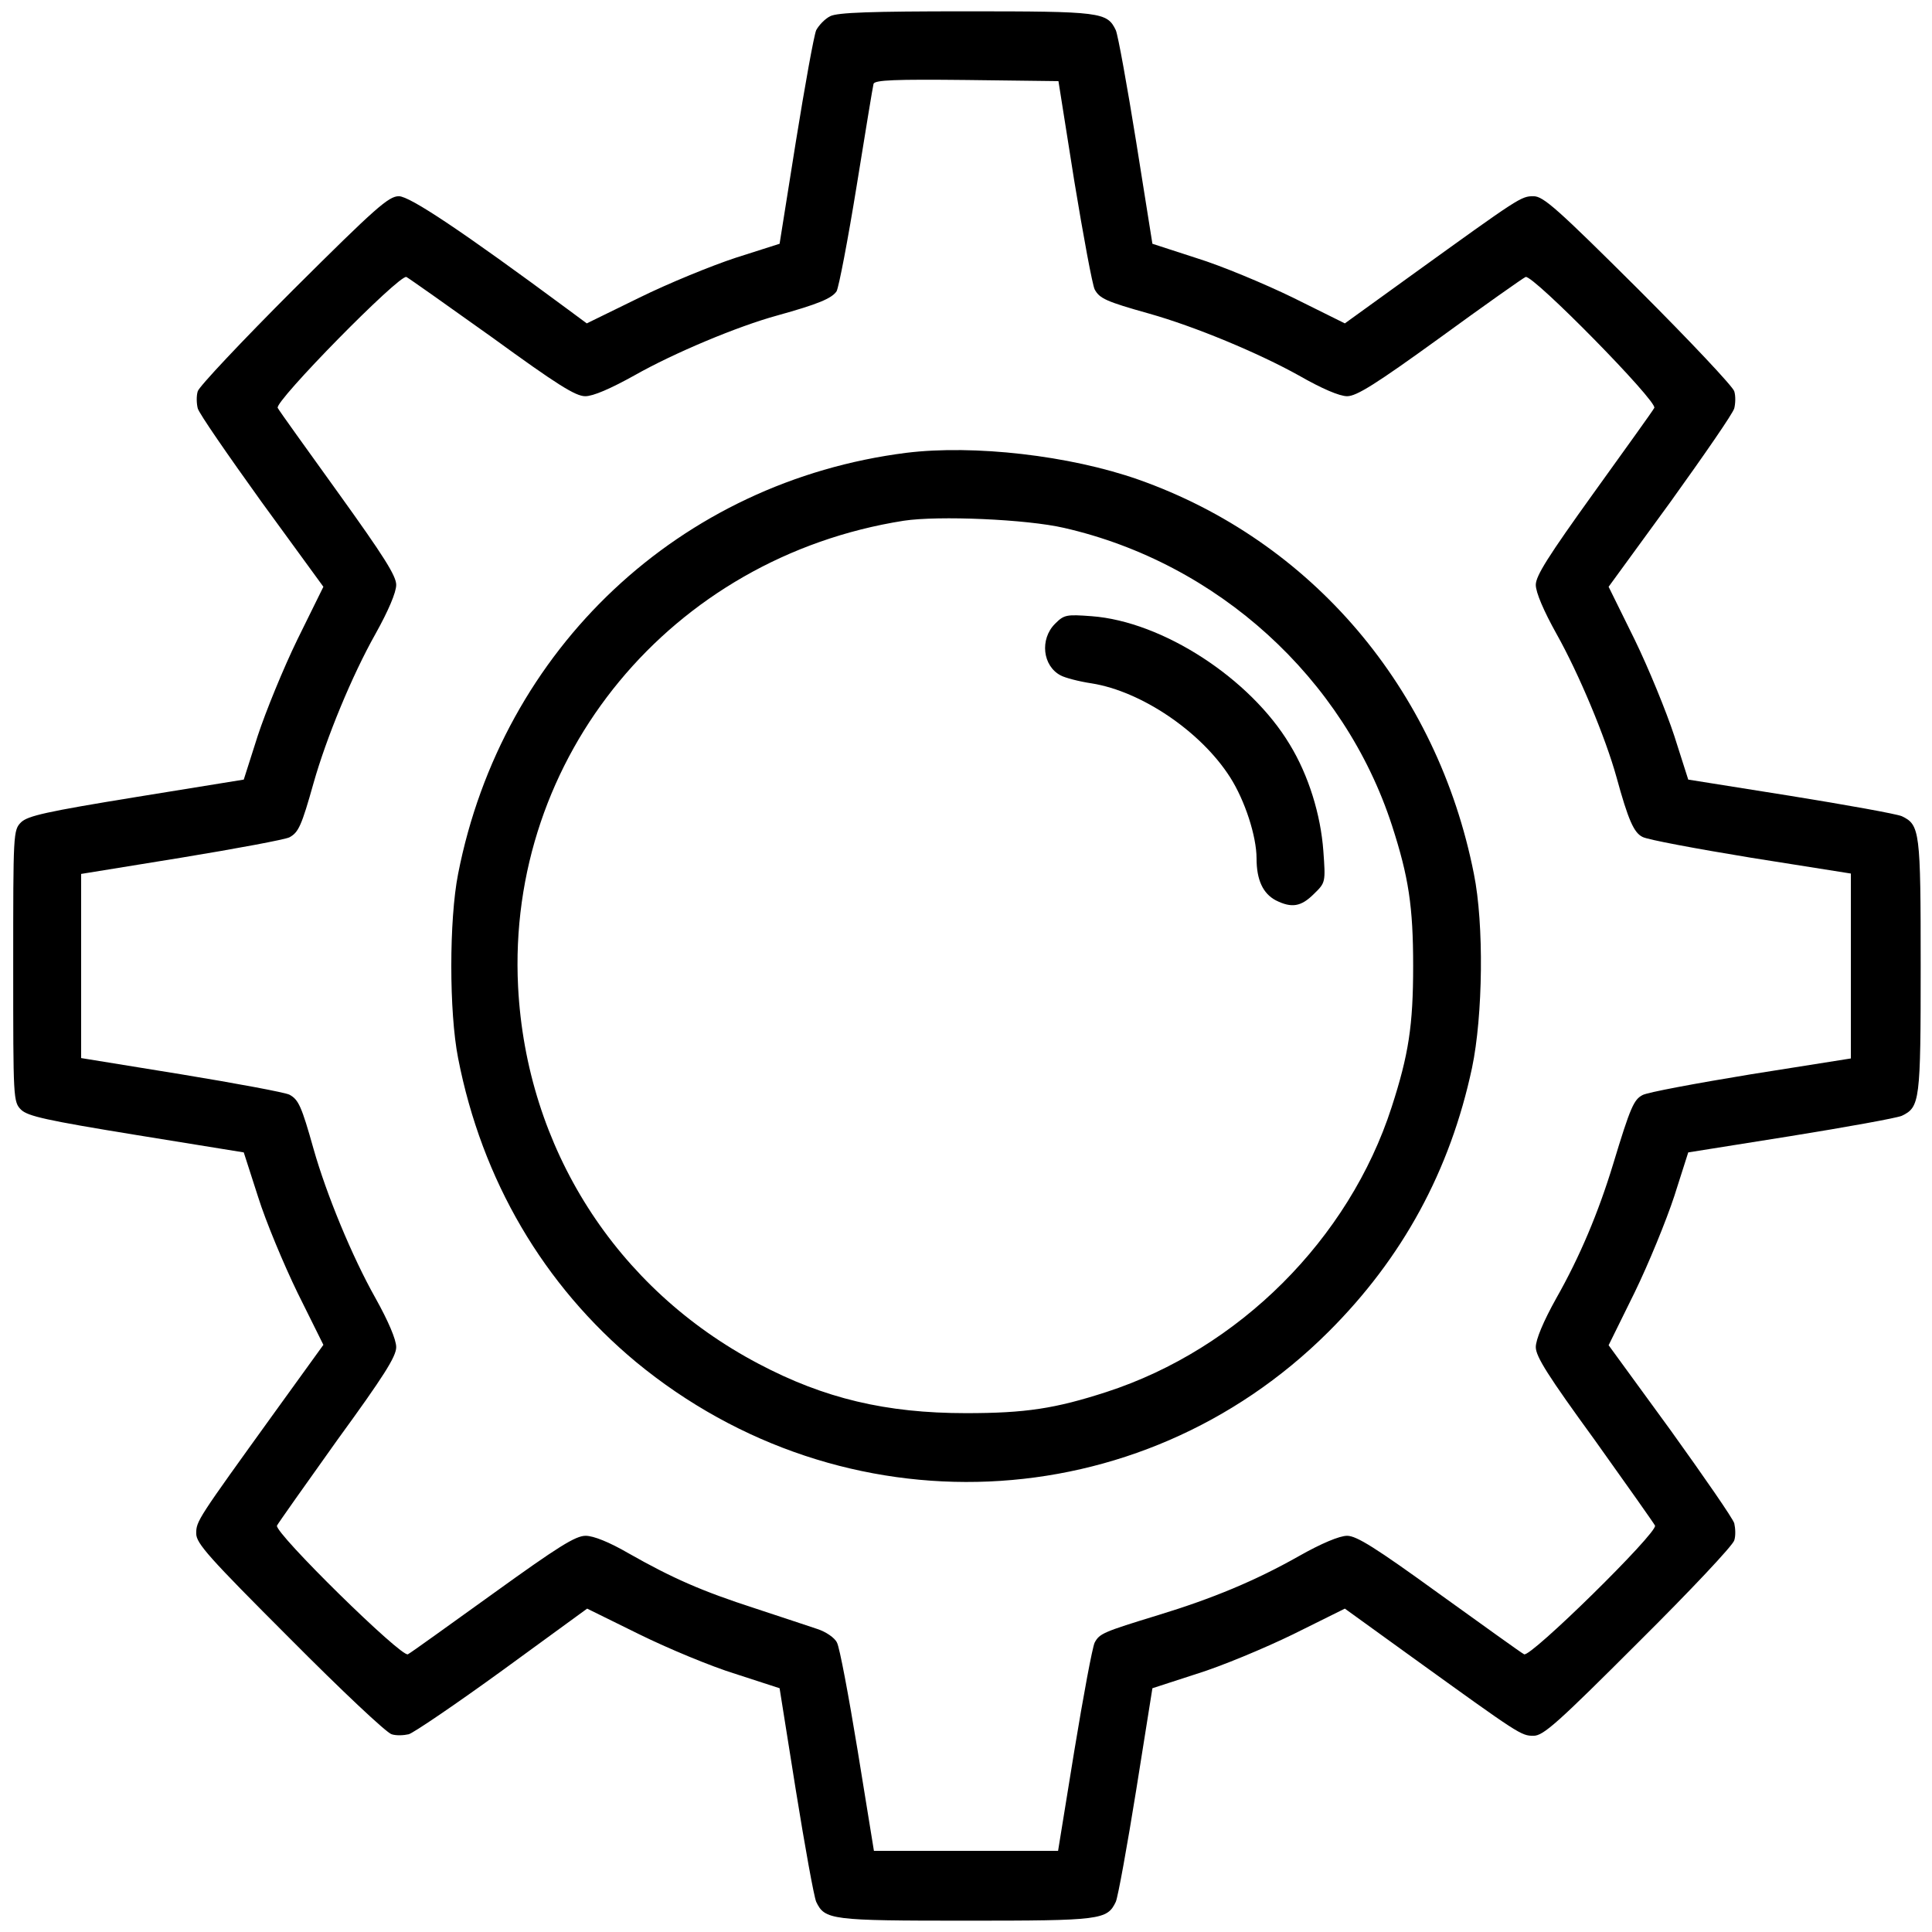 <?xml version="1.0" standalone="no"?>
<!DOCTYPE svg PUBLIC "-//W3C//DTD SVG 20010904//EN"
 "http://www.w3.org/TR/2001/REC-SVG-20010904/DTD/svg10.dtd">
<svg version="1.0" xmlns="http://www.w3.org/2000/svg"
 width="512pt" height="512pt" viewBox="0 0 512 512"
 preserveAspectRatio="xMidYMid meet">

<g transform="translate(0,512) scale(0.1,-0.1)"
fill="#000000" stroke="none">
<path d="M2200 5077 c-14 -7 -30 -24 -37 -37 -6 -14 -30 -147 -54 -296 l-43
-270 -116 -37 c-64 -21 -179 -68 -256 -106 l-139 -68 -50 37 c-281 208 -419
300 -448 300 -27 0 -61 -30 -279 -247 -137 -137 -251 -258 -254 -270 -4 -13
-3 -33 0 -45 3 -13 80 -124 169 -248 l164 -225 -69 -140 c-37 -76 -84 -191
-105 -255 l-37 -116 -284 -46 c-240 -39 -288 -50 -306 -67 -21 -21 -21 -28
-21 -381 0 -353 0 -360 21 -381 18 -17 66 -28 306 -67 l284 -46 38 -118 c20
-64 68 -179 105 -255 l68 -137 -130 -180 c-204 -283 -207 -287 -207 -320 0
-26 33 -63 248 -278 136 -137 257 -251 270 -254 12 -4 32 -3 45 0 12 3 124 79
248 169 l225 164 138 -68 c75 -37 190 -85 255 -105 l117 -38 43 -270 c24 -149
48 -282 54 -296 23 -48 39 -50 397 -50 358 0 374 2 397 50 6 14 30 147 54 296
l43 270 117 38 c65 20 180 68 256 105 l137 68 180 -130 c283 -204 287 -207
320 -207 26 0 63 33 278 248 137 136 251 257 254 270 4 12 3 32 0 45 -3 12
-80 123 -169 247 l-164 225 69 140 c37 76 84 191 105 255 l37 116 270 43 c149
24 282 48 296 54 48 23 50 39 50 397 0 358 -2 374 -50 397 -14 6 -147 30 -296
54 l-270 43 -37 116 c-21 64 -68 179 -105 255 l-69 140 164 225 c89 124 166
235 169 248 3 12 4 32 0 45 -3 12 -117 133 -254 270 -215 214 -252 247 -278
247 -33 0 -37 -3 -320 -207 l-180 -130 -137 68 c-76 37 -191 85 -256 105
l-117 38 -43 270 c-24 149 -48 282 -54 296 -23 48 -39 50 -397 50 -250 0 -341
-3 -360 -13z m647 -437 c24 -146 48 -275 54 -287 13 -24 30 -32 144 -64 121
-34 289 -104 397 -164 61 -35 108 -55 128 -55 25 0 76 32 246 155 118 86 220
158 227 161 19 7 351 -331 341 -347 -4 -8 -77 -109 -161 -226 -120 -167 -153
-219 -153 -243 0 -20 21 -69 55 -130 59 -105 130 -275 159 -380 31 -113 46
-147 69 -158 12 -7 141 -31 287 -55 l265 -42 0 -245 0 -245 -265 -42 c-146
-24 -275 -48 -287 -55 -23 -12 -32 -31 -78 -183 -39 -128 -88 -245 -151 -356
-34 -61 -54 -109 -54 -129 0 -25 33 -77 156 -246 85 -119 157 -221 160 -227 7
-19 -331 -351 -347 -341 -8 4 -109 77 -226 161 -167 121 -218 153 -243 153
-20 0 -68 -20 -128 -54 -115 -65 -228 -112 -372 -156 -147 -45 -156 -49 -169
-73 -6 -12 -30 -141 -54 -287 l-43 -265 -244 0 -244 0 -43 265 c-24 146 -48
275 -55 287 -6 13 -30 29 -52 36 -23 8 -97 32 -166 55 -139 45 -217 79 -335
146 -50 29 -92 46 -113 46 -27 0 -73 -29 -245 -153 -117 -84 -218 -157 -226
-161 -16 -10 -354 322 -347 341 3 6 75 108 160 227 123 169 156 221 156 246 0
20 -21 69 -55 130 -62 110 -130 275 -164 395 -32 114 -40 131 -64 144 -12 6
-141 30 -287 54 l-265 43 0 244 0 244 265 43 c146 24 275 48 287 54 24 13 32
30 64 144 34 120 102 285 164 395 34 61 55 110 55 130 0 24 -33 76 -153 243
-84 117 -157 218 -161 226 -10 16 322 354 341 347 6 -3 108 -75 227 -160 172
-125 221 -156 247 -156 21 0 67 20 130 55 104 59 273 130 379 159 108 30 144
45 157 64 6 11 30 136 53 278 23 142 43 265 45 272 4 10 58 12 247 10 l243 -3
42 -265z"/>
<path d="M2402 3920 c-600 -76 -1071 -518 -1188 -1116 -24 -122 -24 -366 0
-488 63 -324 227 -602 471 -805 549 -453 1335 -419 1835 79 197 196 323 428
381 700 29 138 32 381 5 514 -97 491 -430 883 -889 1045 -182 64 -436 93 -615
71z m418 -199 c407 -93 742 -398 869 -789 44 -136 56 -214 56 -372 0 -158 -12
-235 -57 -374 -113 -350 -405 -641 -756 -755 -136 -44 -214 -56 -372 -56 -212
0 -376 39 -550 131 -378 199 -615 572 -637 999 -31 609 406 1138 1022 1235 92
14 326 4 425 -19z"/>
<path d="M2796 3467 c-41 -41 -33 -112 15 -137 11 -6 48 -16 82 -21 132 -21
290 -128 367 -249 39 -61 70 -156 70 -215 0 -57 17 -93 51 -111 42 -21 67 -17
101 17 31 30 31 31 25 114 -7 96 -39 200 -89 282 -105 175 -337 326 -525 340
-67 5 -73 4 -97 -20z"/>
</g>
</svg>
